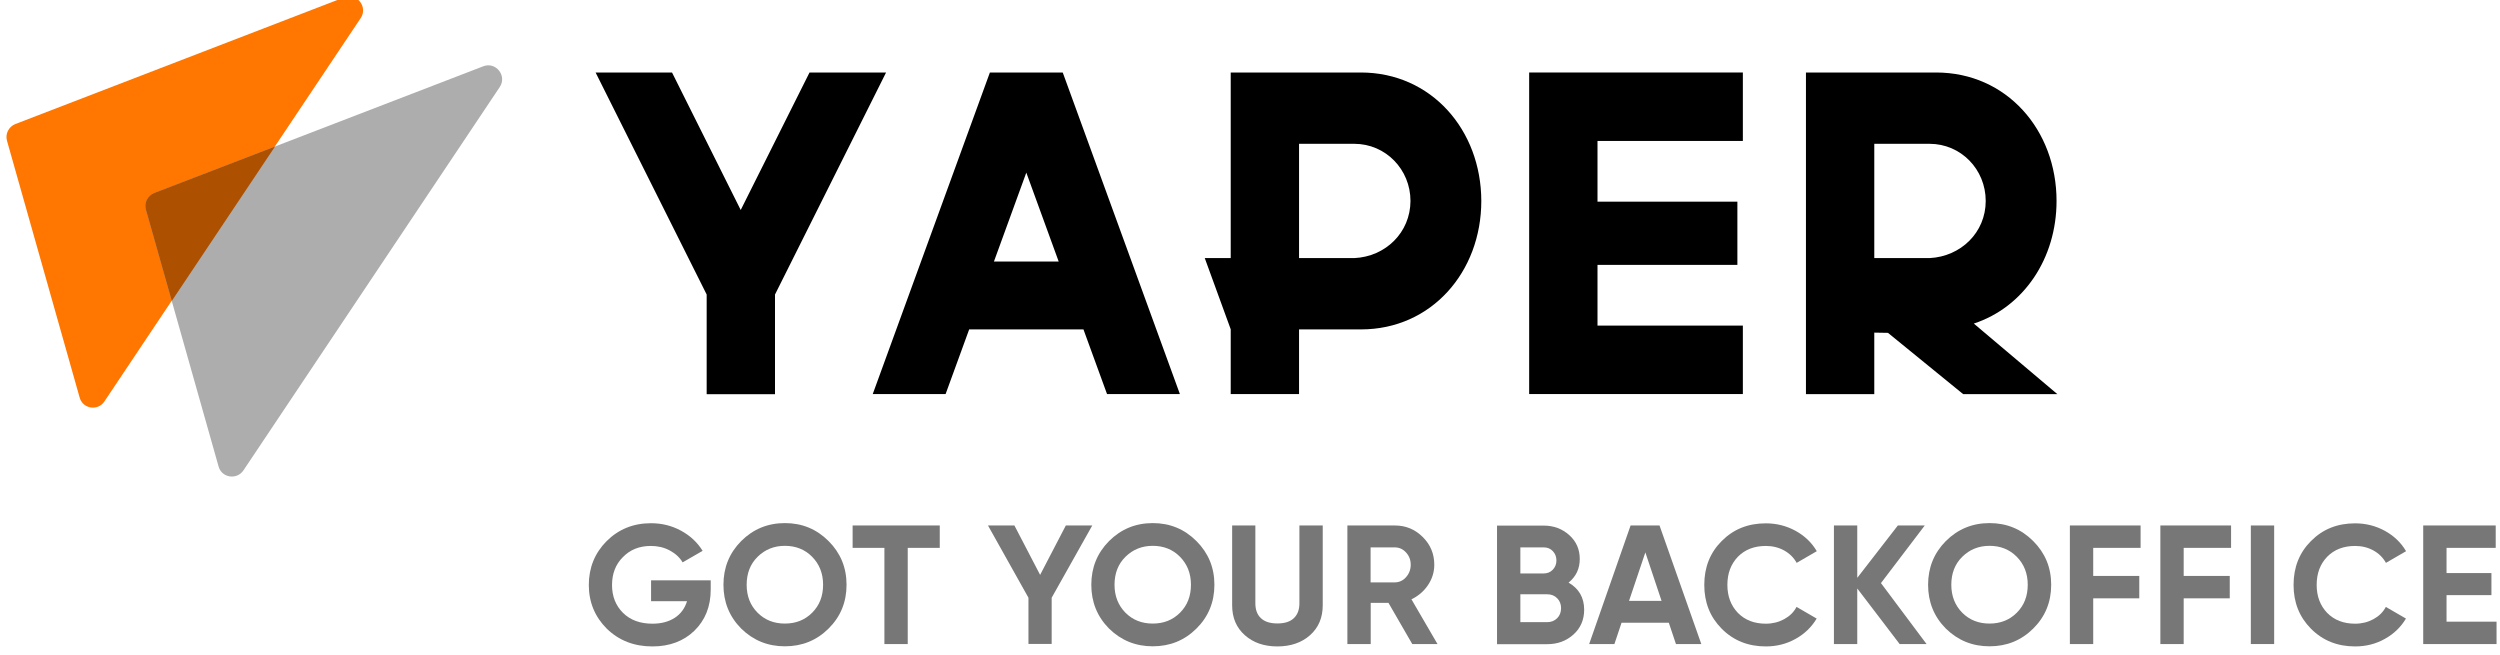 <?xml version="1.0" encoding="utf-8"?>
<!-- Generator: Adobe Illustrator 23.1.0, SVG Export Plug-In . SVG Version: 6.00 Build 0)  -->
<svg version="1.1" id="Layer_1" xmlns="http://www.w3.org/2000/svg" xmlns:xlink="http://www.w3.org/1999/xlink" x="0px" y="0px"
	 viewBox="0 0 210 55" style="enable-background:new 0 0 210 55;" xml:space="preserve">
<style type="text/css">
	.st0{fill:#777777;}
	.st1{fill:#FF7600;}
	.st2{fill:#ADADAD;}
	.st3{fill:#AD5000;}
</style>
<g>
	<g>
		<g>
			<path d="M56.45,6.09l5.77,11.55L68,6.09h6.43L65.1,24.74v8.37h-5.74v-8.37L50.03,6.09H56.45z"/>
			<path d="M89.27,6.09l9.84,27.01h-6.12l-1.98-5.43h-9.6l-1.98,5.43h-6.12l9.84-27.01H89.27z M83.49,21.97h5.44l-2.72-7.47
				L83.49,21.97z"/>
			<path d="M134.19,6.09h12.21v5.75h-12.21v5.1h11.75v5.31h-11.75v5.1h12.21v5.75h-12.21h-5.74V6.09H134.19z"/>
			<path d="M172.75,16.88c0,4.83-2.76,8.92-6.95,10.3l7.02,5.93h-7.91l-6.32-5.15l-1.15-0.02v0.88v4.29h-5.74V6.09h10.93
				C168.56,6.09,172.75,10.92,172.75,16.88z M157.44,21.68h4.64c2.63-0.13,4.72-2.15,4.72-4.8c0-2.65-2.08-4.8-4.72-4.8h-4.64V21.68
				z"/>
		</g>
	</g>
	<g>
		<path class="st0" d="M54.71,48.75h4.99v0.77c0,1.42-0.46,2.57-1.37,3.46c-0.91,0.88-2.09,1.32-3.53,1.32
			c-1.54,0-2.81-0.5-3.83-1.49c-1-1-1.51-2.23-1.51-3.67c0-1.45,0.5-2.68,1.49-3.68c1-1,2.25-1.51,3.73-1.51
			c0.92,0,1.76,0.21,2.53,0.63c0.77,0.42,1.37,0.98,1.81,1.69l-1.68,0.97c-0.24-0.41-0.6-0.74-1.08-1s-1.01-0.38-1.59-0.38
			c-0.96,0-1.74,0.31-2.35,0.94c-0.61,0.61-0.91,1.39-0.91,2.35c0,0.94,0.31,1.72,0.92,2.33c0.62,0.61,1.44,0.91,2.48,0.91
			c0.75,0,1.37-0.17,1.88-0.5c0.5-0.33,0.84-0.8,1.02-1.39h-3.02V48.75z"/>
		<path class="st0" d="M69.6,52.8c-1.01,1-2.23,1.49-3.67,1.49s-2.66-0.5-3.67-1.49c-1-1.01-1.49-2.24-1.49-3.68
			c0-1.45,0.5-2.67,1.49-3.67c1-1,2.23-1.51,3.67-1.51s2.66,0.5,3.67,1.51c1,1,1.51,2.22,1.51,3.67
			C71.11,50.57,70.61,51.8,69.6,52.8z M63.64,51.47c0.61,0.61,1.37,0.91,2.29,0.91s1.68-0.3,2.29-0.91c0.62-0.62,0.92-1.4,0.92-2.35
			s-0.31-1.73-0.92-2.35s-1.38-0.92-2.29-0.92s-1.67,0.31-2.29,0.92s-0.92,1.4-0.92,2.35S63.02,50.85,63.64,51.47z"/>
		<path class="st0" d="M71.61,44.14h7.33v1.88h-2.69v8.08h-1.96v-8.08h-2.67V44.14z"/>
		<path class="st0" d="M89.53,44.14h2.22l-3.41,6.07v3.88h-1.95v-3.88l-3.4-6.07h2.22l2.16,4.15L89.53,44.14z"/>
		<path class="st0" d="M100.5,52.8c-1.01,1-2.23,1.49-3.67,1.49s-2.66-0.5-3.67-1.49c-1-1.01-1.49-2.24-1.49-3.68
			c0-1.45,0.5-2.67,1.49-3.67c1-1,2.23-1.51,3.67-1.51s2.66,0.5,3.67,1.51c1,1,1.51,2.22,1.51,3.67
			C102.01,50.57,101.51,51.8,100.5,52.8z M94.54,51.47c0.61,0.61,1.37,0.91,2.29,0.91s1.68-0.3,2.29-0.91
			c0.62-0.62,0.92-1.4,0.92-2.35s-0.31-1.73-0.92-2.35s-1.38-0.92-2.29-0.92s-1.67,0.31-2.29,0.92s-0.92,1.4-0.92,2.35
			S93.93,50.85,94.54,51.47z"/>
		<path class="st0" d="M107.3,54.3c-1.11,0-2.02-0.31-2.73-0.94c-0.71-0.63-1.07-1.46-1.07-2.52v-6.7h1.95v6.54
			c0,0.53,0.15,0.95,0.46,1.24c0.31,0.3,0.77,0.45,1.39,0.45s1.08-0.15,1.39-0.45c0.31-0.3,0.46-0.71,0.46-1.24v-6.54h1.96v6.7
			c0,1.05-0.36,1.89-1.07,2.52C109.34,53.98,108.42,54.3,107.3,54.3z"/>
		<path class="st0" d="M120.75,54.1h-2.12l-2-3.46h-1.49v3.46h-1.96v-9.96h3.98c0.92,0,1.7,0.32,2.35,0.97
			c0.65,0.64,0.97,1.42,0.97,2.33c0,0.62-0.18,1.19-0.53,1.71s-0.82,0.92-1.39,1.19L120.75,54.1z M117.15,45.98h-2.02v2.94h2.02
			c0.37,0,0.69-0.14,0.95-0.43s0.4-0.64,0.4-1.05c0-0.41-0.13-0.75-0.4-1.04S117.52,45.98,117.15,45.98z"/>
		<path class="st0" d="M131.76,48.94c0.87,0.5,1.31,1.26,1.31,2.28c0,0.84-0.3,1.54-0.9,2.08c-0.6,0.54-1.33,0.81-2.2,0.81h-4.22
			v-9.96h3.92c0.84,0,1.56,0.27,2.15,0.8s0.88,1.2,0.88,2C132.7,47.77,132.39,48.43,131.76,48.94z M129.67,45.98h-1.96v2.19h1.96
			c0.3,0,0.56-0.1,0.76-0.31c0.2-0.21,0.31-0.47,0.31-0.78c0-0.31-0.1-0.57-0.3-0.78C130.24,46.08,129.98,45.98,129.67,45.98z
			 M127.71,52.26h2.26c0.33,0,0.61-0.11,0.83-0.33c0.22-0.22,0.33-0.5,0.33-0.85c0-0.33-0.11-0.61-0.33-0.83
			c-0.22-0.22-0.49-0.33-0.83-0.33h-2.26V52.26z"/>
		<path class="st0" d="M142.91,54.1h-2.13l-0.6-1.79h-3.97l-0.6,1.79h-2.12l3.48-9.96h2.43L142.91,54.1z M138.21,46.4l-1.37,4.07
			h2.73L138.21,46.4z"/>
		<path class="st0" d="M148.33,54.3c-1.49,0-2.73-0.5-3.71-1.49c-0.98-0.99-1.46-2.21-1.46-3.68c0-1.48,0.49-2.71,1.46-3.68
			c0.99-1,2.22-1.49,3.71-1.49c0.9,0,1.73,0.21,2.5,0.63c0.76,0.42,1.36,0.99,1.78,1.71l-1.69,0.98c-0.25-0.45-0.6-0.79-1.05-1.04
			s-0.97-0.38-1.54-0.38c-0.97,0-1.75,0.3-2.35,0.91c-0.59,0.62-0.88,1.4-0.88,2.36c0,0.95,0.29,1.73,0.88,2.35
			c0.6,0.61,1.38,0.91,2.35,0.91c0.57,0,1.08-0.13,1.54-0.38s0.81-0.59,1.04-1.03l1.69,0.98c-0.43,0.72-1.02,1.29-1.78,1.71
			C150.07,54.09,149.23,54.3,148.33,54.3z"/>
		<path class="st0" d="M158,48.98l3.83,5.12h-2.26l-3.56-4.67v4.67h-1.96v-9.96h1.96v4.4l3.41-4.4h2.26L158,48.98z"/>
		<path class="st0" d="M170.79,52.8c-1.01,1-2.23,1.49-3.67,1.49s-2.66-0.5-3.67-1.49c-1-1.01-1.49-2.24-1.49-3.68
			c0-1.45,0.5-2.67,1.49-3.67c1-1,2.23-1.51,3.67-1.51s2.66,0.5,3.67,1.51c1,1,1.51,2.22,1.51,3.67
			C172.3,50.57,171.8,51.8,170.79,52.8z M164.83,51.47c0.61,0.61,1.37,0.91,2.29,0.91s1.68-0.3,2.29-0.91
			c0.62-0.62,0.92-1.4,0.92-2.35s-0.31-1.73-0.92-2.35s-1.38-0.92-2.29-0.92s-1.67,0.31-2.29,0.92s-0.92,1.4-0.92,2.35
			S164.22,50.85,164.83,51.47z"/>
		<path class="st0" d="M179.81,44.14v1.88h-3.98v2.36h3.87v1.88h-3.87v3.84h-1.96v-9.96H179.81z"/>
		<path class="st0" d="M187.41,44.14v1.88h-3.98v2.36h3.87v1.88h-3.87v3.84h-1.96v-9.96H187.41z"/>
		<path class="st0" d="M189.07,54.1v-9.96h1.96v9.96H189.07z"/>
		<path class="st0" d="M197.83,54.3c-1.49,0-2.73-0.5-3.71-1.49c-0.98-0.99-1.46-2.21-1.46-3.68c0-1.48,0.49-2.71,1.46-3.68
			c0.99-1,2.22-1.49,3.71-1.49c0.9,0,1.73,0.21,2.5,0.63c0.76,0.42,1.36,0.99,1.78,1.71l-1.69,0.98c-0.25-0.45-0.6-0.79-1.05-1.04
			s-0.97-0.38-1.54-0.38c-0.97,0-1.75,0.3-2.35,0.91c-0.59,0.62-0.88,1.4-0.88,2.36c0,0.95,0.29,1.73,0.88,2.35
			c0.6,0.61,1.38,0.91,2.35,0.91c0.57,0,1.08-0.13,1.54-0.38s0.81-0.59,1.04-1.03l1.69,0.98c-0.43,0.72-1.02,1.29-1.78,1.71
			C199.57,54.09,198.74,54.3,197.83,54.3z"/>
		<path class="st0" d="M205.51,49.99v2.23h4.2v1.88h-6.16v-9.96h6.09v1.88h-4.13v2.12h3.77v1.85H205.51z"/>
	</g>
	<path class="st1" d="M8.77,33.72l21.53-32.2c0.63-0.95-0.33-2.15-1.39-1.74L1.29,10.42c-0.56,0.22-0.87,0.83-0.7,1.41l6.1,21.56
		C6.95,34.35,8.22,34.55,8.77,33.72z"/>
	<path class="st2" d="M20.45,39.51l21.53-32.2c0.63-0.95-0.33-2.15-1.39-1.74L12.96,16.21c-0.56,0.22-0.87,0.83-0.7,1.41l6.1,21.56
		C18.62,40.14,19.89,40.34,20.45,39.51z"/>
	<path class="st3" d="M12.96,16.21c-0.56,0.22-0.87,0.83-0.7,1.41l2.17,7.66l8.67-12.97L12.96,16.21z"/>
	<path d="M114.31,6.09h-10.93v15.59h-2.18l2.18,5.98v5.44h5.74v-4.29v-1.14h2.32h2.88c5.92,0,10.11-4.83,10.11-10.79
		C124.42,10.92,120.23,6.09,114.31,6.09z M113.76,21.68h-2.32h-2.32v-9.6h4.64c2.63,0,4.72,2.15,4.72,4.8
		C118.47,19.54,116.38,21.56,113.76,21.68z"/>
</g>
</svg>
